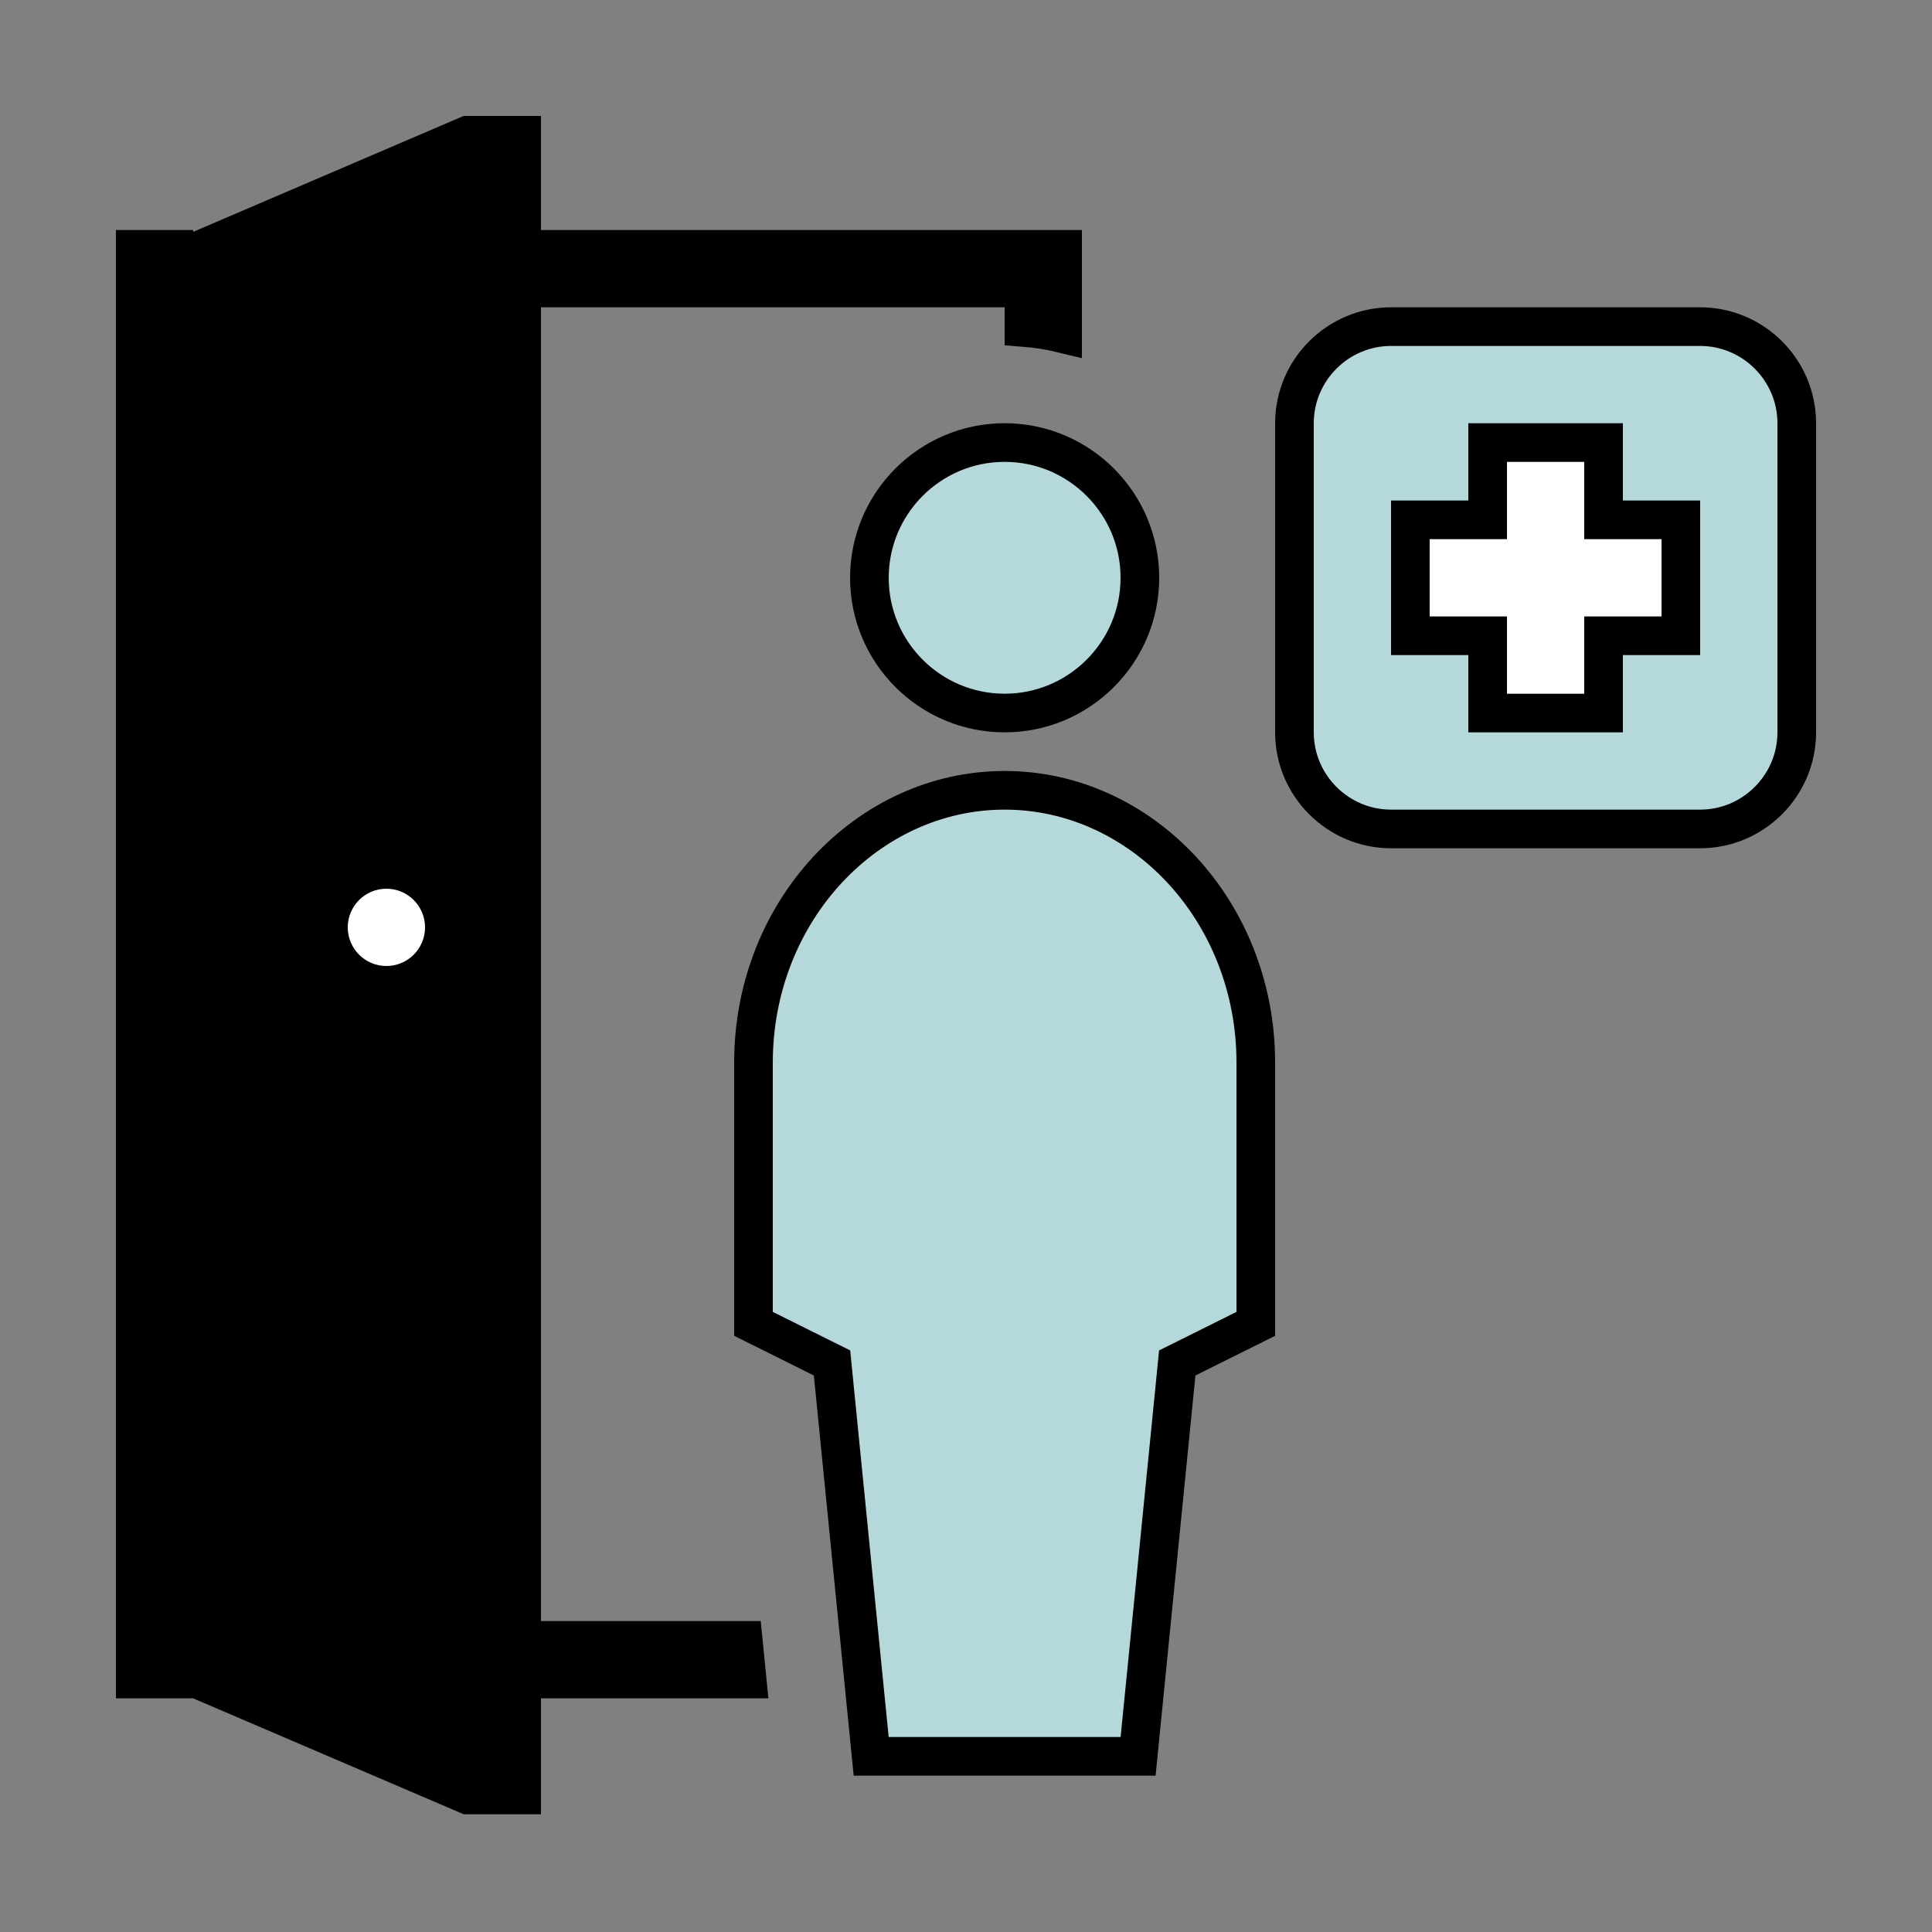<svg width="50" height="50" viewBox="0 0 50 50" fill="none" xmlns="http://www.w3.org/2000/svg">
<rect x="0" y="0" width="50" height="50" fill="#808080" stroke="none"/>
<rect x="36" y="10" width="8" height="9" fill="white"/>
<path d="M12.103 3.5H13.5V5.953V6.453H14H27.5V8.633C27.175 8.554 26.842 8.5 26.5 8.473V7.953V7.453H26H14H13.5V7.953V41.953V42.453H14H19.235L19.334 43.453H14H13.5V43.953V46.453H12.103L5.197 43.494L5.103 43.453H5H3.5V6.453H4.5V6.758L5.197 6.46L12.103 3.5ZM39 11.453H38.5V11.953V13.453H37H36.5V13.953V15.953V16.453H37H38.5V17.953V18.453H39H41H41.5V17.953V16.453H43H43.5V15.953V13.953V13.453H43H41.5V11.953V11.453H41H39ZM21.56 35.548L21.533 35.273L21.285 35.15L19.5 34.261V27.5C19.5 23.58 22.452 20.453 26 20.453C29.548 20.453 32.5 23.58 32.5 27.5V34.261L30.715 35.15L30.467 35.273L30.44 35.548L29.454 45.453H22.546L21.56 35.548ZM33.5 10.953C33.5 9.577 34.624 8.453 36 8.453H44C45.376 8.453 46.5 9.577 46.5 10.953V18.953C46.5 20.329 45.376 21.453 44 21.453H36C34.624 21.453 33.5 20.329 33.5 18.953V10.953ZM22.5 14.953C22.5 13.022 24.069 11.453 26 11.453C27.931 11.453 29.5 13.022 29.5 14.953C29.5 16.884 27.931 18.453 26 18.453C24.069 18.453 22.5 16.884 22.5 14.953ZM11.5 25.953C11.5 25.126 10.827 24.453 10 24.453C9.173 24.453 8.5 25.126 8.5 25.953C8.5 26.78 9.173 27.453 10 27.453C10.827 27.453 11.5 26.78 11.5 25.953Z" fill="#B5D8DA" stroke="black"/>
<path d="M12 4L4 7.5V43H5L12 46L13 46.09V4H12Z" fill="black" stroke="black"/>
<circle cx="10" cy="24" r="1" fill="white"/>
</svg>
